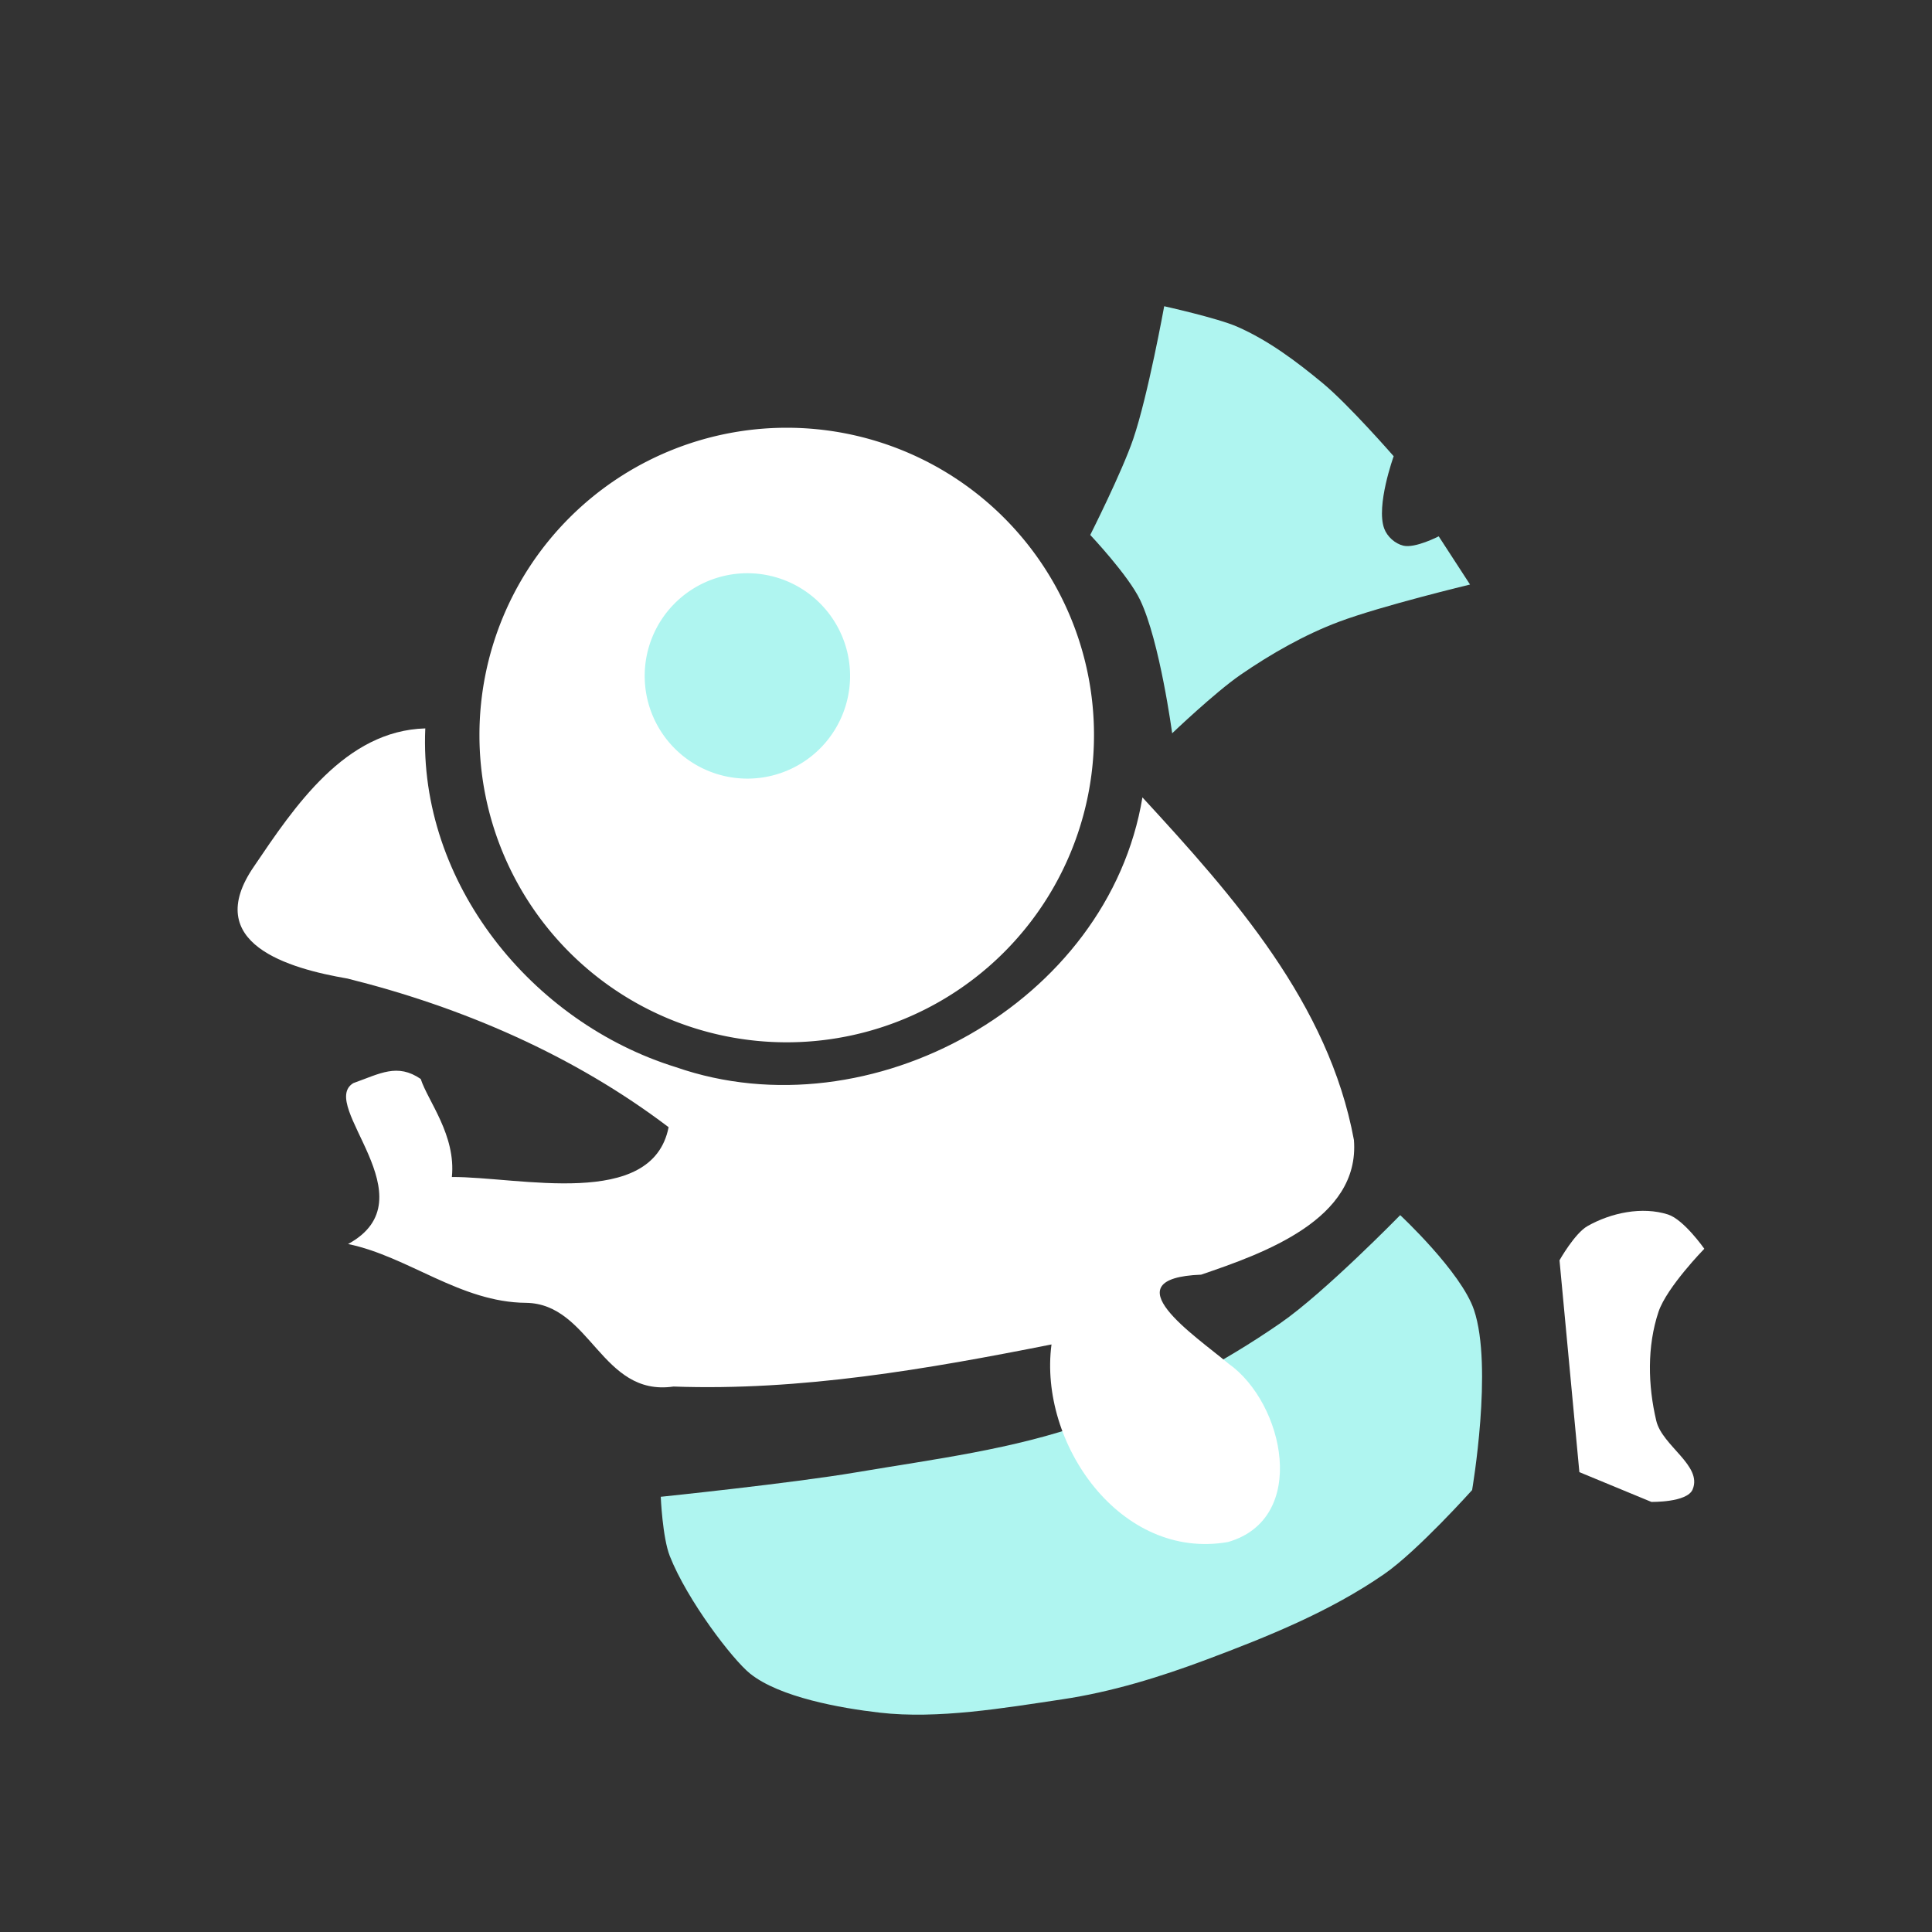 <?xml version="1.0" encoding="UTF-8" standalone="no"?>
<!-- Created with Inkscape (http://www.inkscape.org/) -->

<svg
   width="256"
   height="256"
   viewBox="0 0 67.733 67.733"
   version="1.1"
   id="svg1717"
   inkscape:version="1.2.1 (9c6d41e410, 2022-07-14, custom)"
   sodipodi:docname="lilbuddy.svg"
   inkscape:export-filename="lilbuddy.png"
   inkscape:export-xdpi="96"
   inkscape:export-ydpi="96"
   xmlns:inkscape="http://www.inkscape.org/namespaces/inkscape"
   xmlns:sodipodi="http://sodipodi.sourceforge.net/DTD/sodipodi-0.dtd"
   xmlns:xlink="http://www.w3.org/1999/xlink"
   xmlns="http://www.w3.org/2000/svg"
   xmlns:svg="http://www.w3.org/2000/svg">
  <rect x="0" y="0" width="67.733" height="67.733" fill="#333333" stroke="none"/>
  <sodipodi:namedview
     id="namedview1719"
     pagecolor="#505050"
     bordercolor="#eeeeee"
     borderopacity="1"
     inkscape:showpageshadow="0"
     inkscape:pageopacity="0"
     inkscape:pagecheckerboard="0"
     inkscape:deskcolor="#505050"
     inkscape:document-units="mm"
     showgrid="false"
     inkscape:zoom="3.1737431"
     inkscape:cx="118.94473"
     inkscape:cy="78.613799"
     inkscape:window-width="1916"
     inkscape:window-height="1036"
     inkscape:window-x="0"
     inkscape:window-y="20"
     inkscape:window-maximized="1"
     inkscape:current-layer="layer1" />
  <defs
     id="defs1714">
    <linearGradient
       id="linearGradient3628"
       inkscape:swatch="solid">
      <stop
         style="stop-color:#3a0dcd;stop-opacity:1;"
         offset="0"
         id="stop3626" />
    </linearGradient>
    <linearGradient
       inkscape:collect="always"
       xlink:href="#linearGradient53638"
       id="linearGradient48739"
       x1="51.307"
       y1="244.134"
       x2="59.818"
       y2="244.134"
       gradientUnits="userSpaceOnUse"
       gradientTransform="matrix(3.465,0,0,3.465,-155.157,-794.951)" />
    <linearGradient
       id="linearGradient53638"
       inkscape:swatch="solid">
      <stop
         style="stop-color:#aff5f0;stop-opacity:1;"
         offset="0"
         id="stop53636" />
    </linearGradient>
    <linearGradient
       inkscape:collect="always"
       xlink:href="#linearGradient53638"
       id="linearGradient48727"
       x1="55.649"
       y1="234.73"
       x2="59.854"
       y2="234.73"
       gradientUnits="userSpaceOnUse"
       gradientTransform="matrix(3.465,0,0,3.465,-155.157,-794.951)" />
    <linearGradient
       inkscape:collect="always"
       xlink:href="#linearGradient53638"
       id="linearGradient3630"
       x1="21.653"
       y1="23.603"
       x2="30.764"
       y2="23.603"
       gradientUnits="userSpaceOnUse" />
  </defs>
  <g
     inkscape:label="Layer 1"
     inkscape:groupmode="layer"
     id="layer1">
    <path
       style="fill:url(#linearGradient48739);fill-opacity:1;stroke:none;stroke-width:0.917px;stroke-linecap:butt;stroke-linejoin:miter;stroke-opacity:1"
       d="m 23.165,52.475 c 0,0 4.591,-0.474 6.864,-0.859 2.722,-0.461 5.5,-0.802 8.099,-1.733 2.391,-0.857 4.68,-2.056 6.768,-3.501 1.547,-1.071 4.193,-3.781 4.193,-3.781 0,0 2.138,1.992 2.587,3.322 0.674,1.995 -0.066,6.317 -0.066,6.317 0,0 -1.911,2.133 -3.077,2.941 -1.898,1.315 -4.08,2.195 -6.242,3.005 -1.636,0.613 -3.326,1.133 -5.054,1.391 -2.028,0.303 -4.359,0.701 -6.396,0.466 -1.388,-0.16 -3.504,-0.54 -4.538,-1.364 -0.62,-0.494 -2.21,-2.576 -2.821,-4.126 -0.257,-0.652 -0.317,-2.079 -0.317,-2.079 z"
       id="path48717"
       sodipodi:nodetypes="cssscscsssssscc" />
    <circle
       style="fill:url(#linearGradient3630);fill-opacity:1.0;fill-rule:nonzero;stroke:none;stroke-width:2.304;stroke-dasharray:none;stroke-dashoffset:0;stroke-opacity:1;paint-order:stroke fill markers"
       id="path48719"
       cx="26.208"
       cy="23.603"
       r="4.555" />
    <path
       style="fill:url(#linearGradient48727);fill-opacity:1;stroke:none;stroke-width:0.917px;stroke-linecap:butt;stroke-linejoin:miter;stroke-opacity:1"
       d="m 38.222,18.754 c 0,0 1.338,1.417 1.75,2.282 0.69,1.446 1.122,4.672 1.122,4.672 0,0 1.5,-1.433 2.399,-2.052 1.059,-0.729 2.247,-1.408 3.452,-1.859 1.49,-0.558 4.592,-1.304 4.592,-1.304 l -1.098,-1.69 c 0,0 -0.825,0.427 -1.241,0.327 -0.291,-0.07 -0.565,-0.317 -0.669,-0.598 -0.297,-0.799 0.331,-2.537 0.331,-2.537 0,0 -1.574,-1.806 -2.493,-2.566 -0.923,-0.764 -1.902,-1.499 -3,-1.979 -0.681,-0.298 -2.552,-0.714 -2.552,-0.714 0,0 -0.569,3.137 -1.085,4.652 -0.396,1.163 -1.508,3.367 -1.508,3.367 z"
       id="path48721"
       sodipodi:nodetypes="cscssccsscsscsc" />
    <g
       id="g49865"
       transform="matrix(3.465,0,0,3.465,-215.052,-794.951)">
      <path
         id="path49439"
         style="fill:#ffffff;fill-opacity:1;stroke:none;stroke-width:0.265px;stroke-linecap:butt;stroke-linejoin:miter;stroke-opacity:1"
         d="m 66.368,236.793 c -0.812,0.022 -1.325,0.792 -1.733,1.395 -0.541,0.783 0.356,1.035 0.945,1.136 1.164,0.29 2.291,0.777 3.249,1.504 -0.165,0.839 -1.517,0.5 -2.193,0.504 0.043,-0.423 -0.243,-0.769 -0.315,-0.992 -0.237,-0.162 -0.41,-0.055 -0.682,0.042 -0.364,0.22 0.791,1.168 -0.053,1.628 0.609,0.126 1.135,0.59 1.8,0.595 0.655,0.009 0.761,0.953 1.492,0.847 1.289,0.046 2.566,-0.176 3.825,-0.426 -0.132,0.999 0.697,2.19 1.786,1.999 0.819,-0.236 0.57,-1.405 0.006,-1.804 -0.34,-0.285 -1.212,-0.864 -0.278,-0.901 0.624,-0.213 1.609,-0.557 1.546,-1.362 -0.255,-1.382 -1.218,-2.466 -2.14,-3.467 -0.344,2.079 -2.753,3.413 -4.719,2.73 -1.461,-0.452 -2.606,-1.865 -2.537,-3.427 z"
         sodipodi:nodetypes="cccccccssscsscccccc" />
      <path
         id="path49436"
         style="fill:#ffffff;fill-opacity:1;fill-rule:nonzero;stroke:none;stroke-width:0.665;stroke-dasharray:none;stroke-dashoffset:0;stroke-opacity:1;paint-order:stroke fill markers"
         d="m 70.024,233.751 a 3.109,3.109 0 0 0 -3.109,3.109 3.109,3.109 0 0 0 3.109,3.109 3.109,3.109 0 0 0 3.109,-3.109 3.109,3.109 0 0 0 -3.109,-3.109 z m -0.398,1.472 a 1.039,1.039 0 0 1 1.039,1.039 1.039,1.039 0 0 1 -1.039,1.039 1.039,1.039 0 0 1 -1.039,-1.039 1.039,1.039 0 0 1 1.039,-1.039 z" />
      <path
         style="fill:#ffffff;fill-opacity:1;stroke:none;stroke-width:0.265px;stroke-linecap:butt;stroke-linejoin:miter;stroke-opacity:1"
         d="m 77.843,242.175 0.201,2.143 0.728,0.301 c 0,0 0.362,0.008 0.418,-0.126 0.101,-0.242 -0.308,-0.44 -0.368,-0.695 -0.085,-0.358 -0.094,-0.754 0.023,-1.103 0.084,-0.249 0.463,-0.637 0.463,-0.637 0,0 -0.207,-0.296 -0.368,-0.347 -0.261,-0.083 -0.574,-0.018 -0.813,0.117 -0.131,0.074 -0.285,0.348 -0.285,0.348 z"
         id="path49791"
         sodipodi:nodetypes="cccssscssc" />
    </g>
  </g>
</svg>
